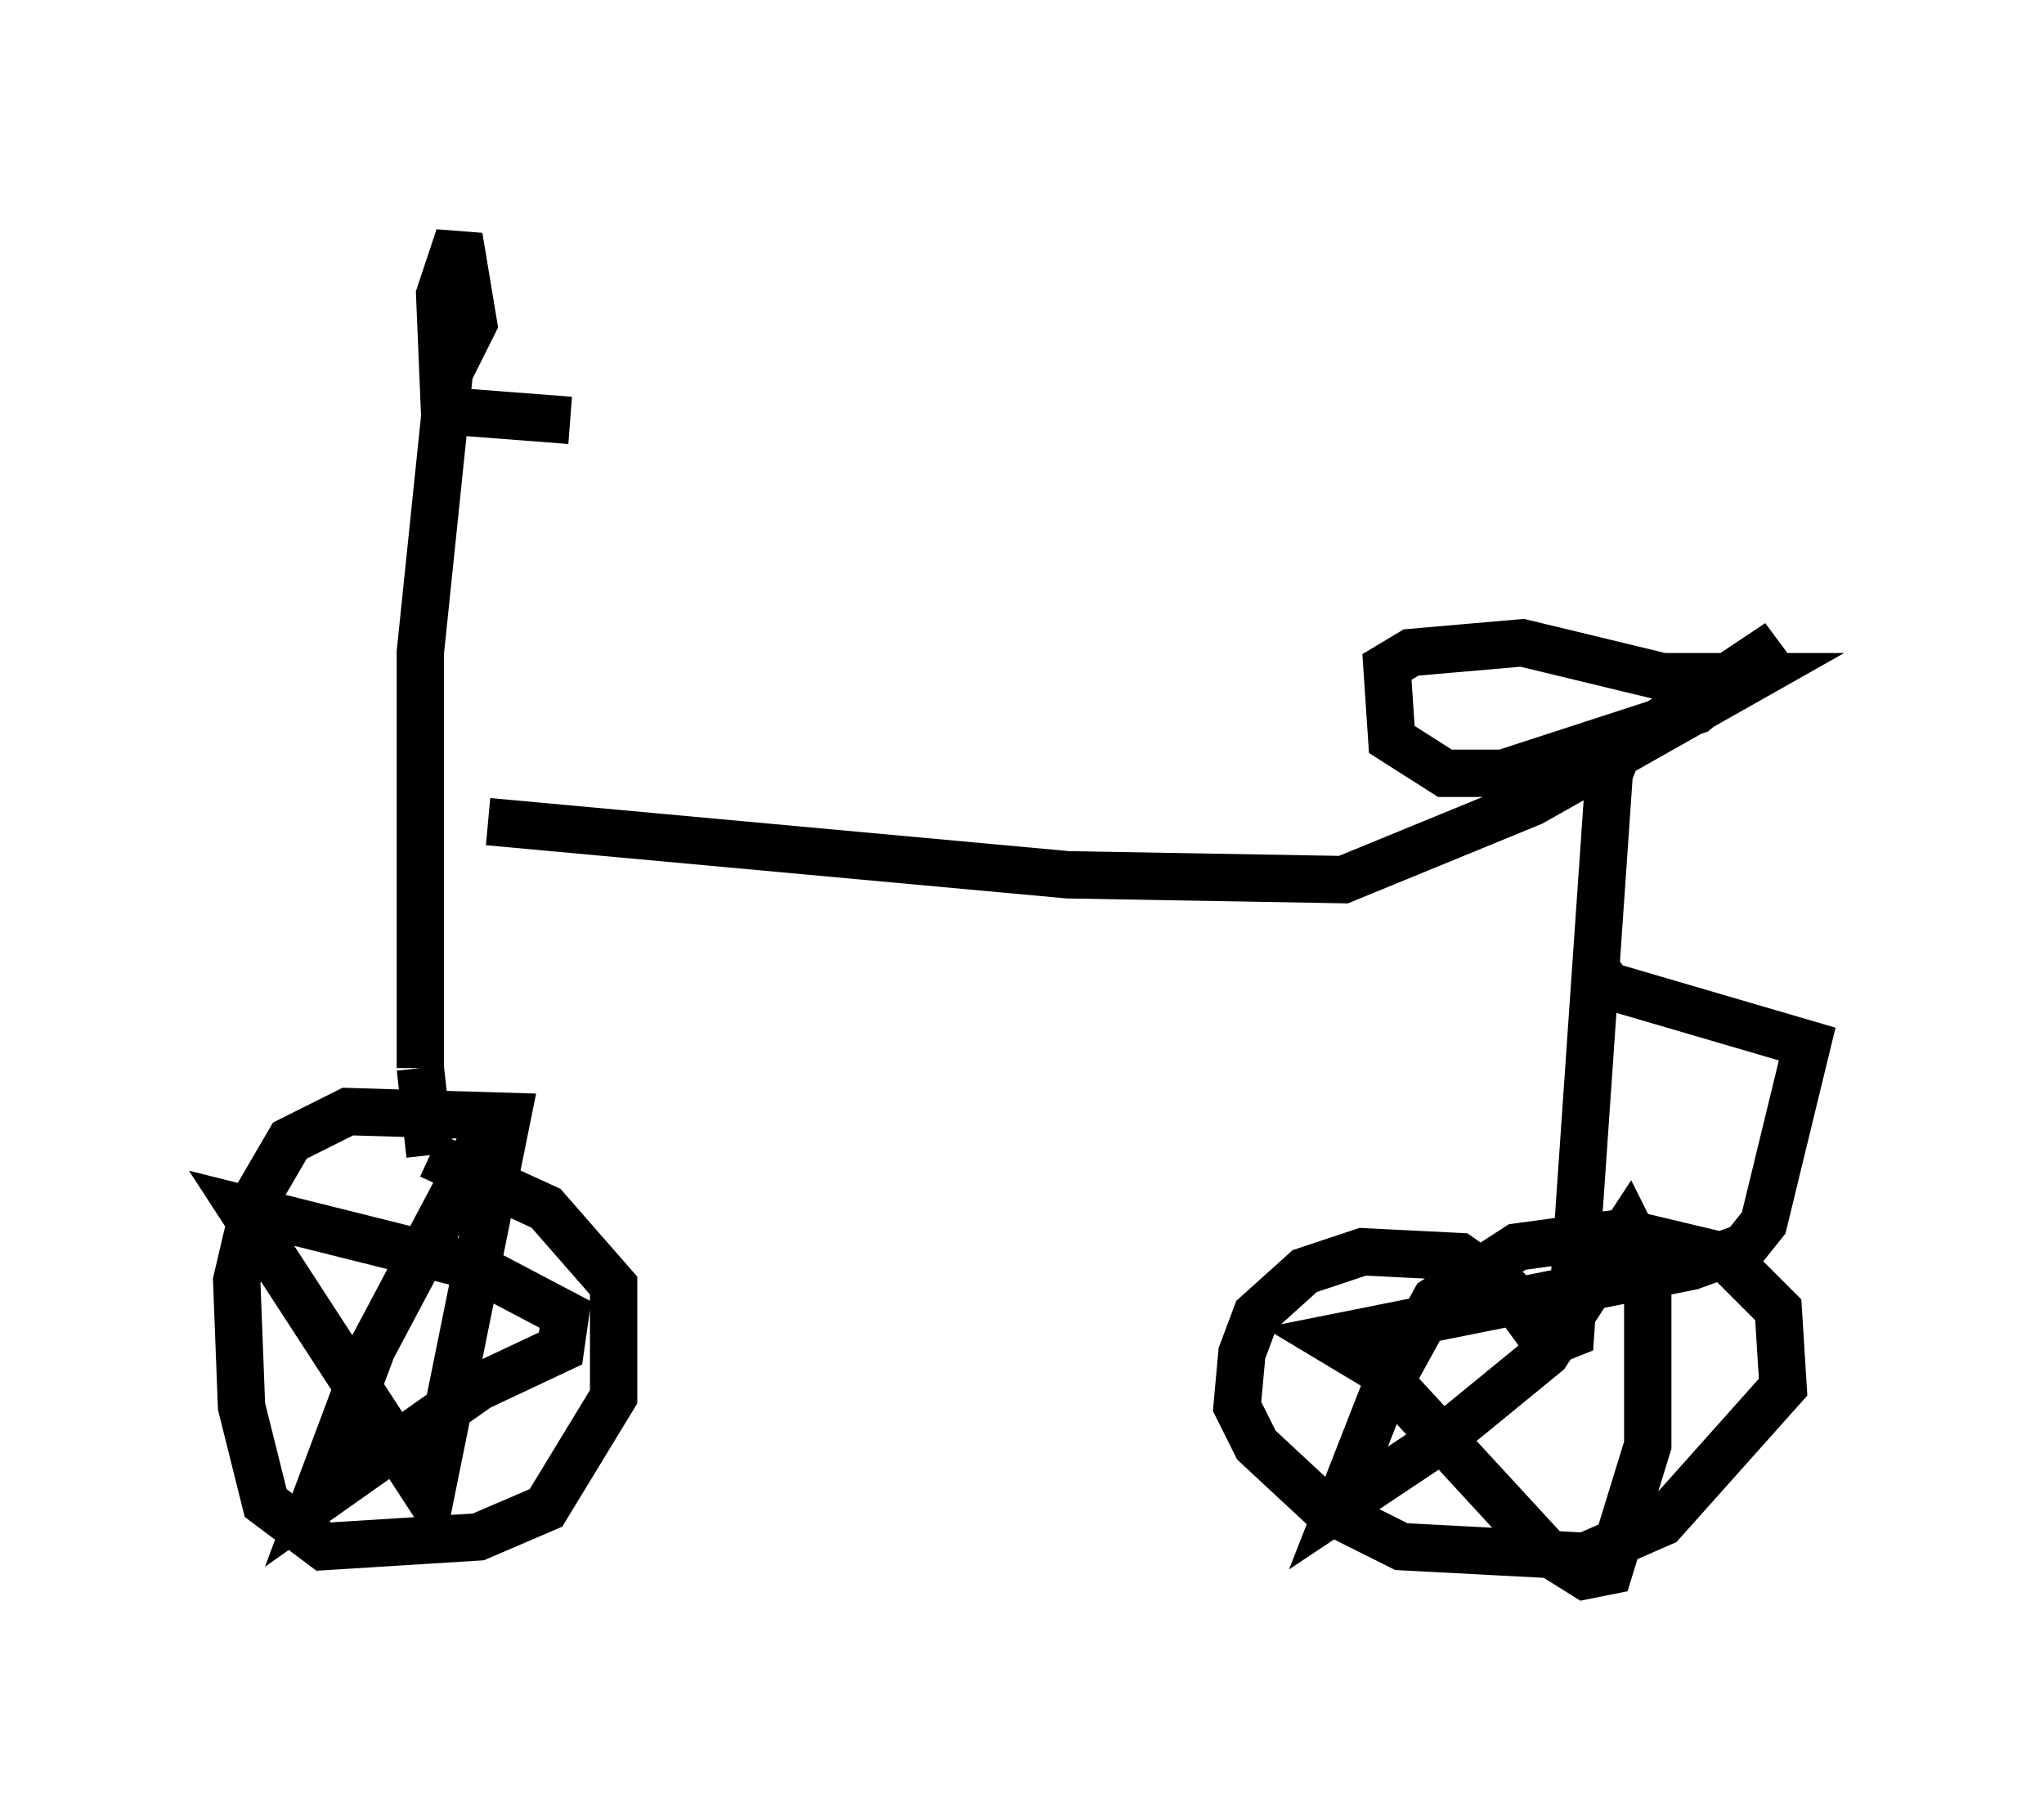 <?xml version="1.0" encoding="utf-8" ?>
<svg baseProfile="full" height="38.277" version="1.1" width="43.177" xmlns="http://www.w3.org/2000/svg" xmlns:ev="http://www.w3.org/2001/xml-events" xmlns:xlink="http://www.w3.org/1999/xlink"><defs /><rect fill="white" height="38.277" width="43.177" x="0" y="0" /><path d="M9.594, 8.675 m2.45, 0.204 l-2.654, -0.204 -0.102, -2.45 l0.408, -1.225 0.306, 1.838 l-0.51, 1.021 -0.613, 5.921 l0.0, 8.779 m0.0, 0.0 l0.204, 1.838 m0.0, 0.0 l2.45, 1.123 1.429, 1.633 l0.0, 2.348 -1.429, 2.348 l-1.429, 0.613 -3.267, 0.204 l-1.225, -0.919 -0.51, -2.042 l-0.102, -2.654 0.408, -1.735 l0.715, -1.225 1.225, -0.613 l3.369, 0.102 -1.633, 8.065 l-3.981, -6.125 4.9, 1.225 l1.94, 1.021 -0.102, 0.715 l-1.735, 0.817 -3.471, 2.45 l1.225, -3.267 2.654, -5.002 m-0.204, -6.125 l12.25, 1.123 5.819, 0.102 l3.981, -1.633 4.696, -2.654 l-1.94, 0.0 -2.96, -0.715 l-2.348, 0.204 -0.51, 0.306 l0.102, 1.531 1.123, 0.715 l1.225, 0.0 4.083, -1.327 l1.735, -1.429 -3.369, 2.246 l-0.204, 0.51 -0.817, 11.842 l-0.51, 0.204 -0.817, -1.123 l-1.021, -0.715 -2.042, -0.102 l-1.225, 0.408 -1.021, 0.919 l-0.306, 0.817 -0.102, 1.123 l0.408, 0.817 1.429, 1.327 l1.633, 0.817 3.879, 0.204 l1.633, -0.715 2.552, -2.858 l-0.102, -1.633 -1.123, -1.123 l-2.144, -0.51 -2.246, 0.306 l-1.735, 1.123 -1.123, 2.042 l-0.919, 2.348 2.144, -1.429 l2.246, -1.838 1.735, -2.654 l0.408, 0.817 0.0, 3.777 l-0.817, 2.654 -0.51, 0.102 l-0.817, -0.51 -3.573, -3.879 l-1.021, -0.613 7.656, -1.531 l1.123, -0.408 0.408, -0.51 l0.919, -3.777 -4.185, -1.225 l-0.408, -0.51 " fill="none" stroke="black" stroke-width="1" /></svg>